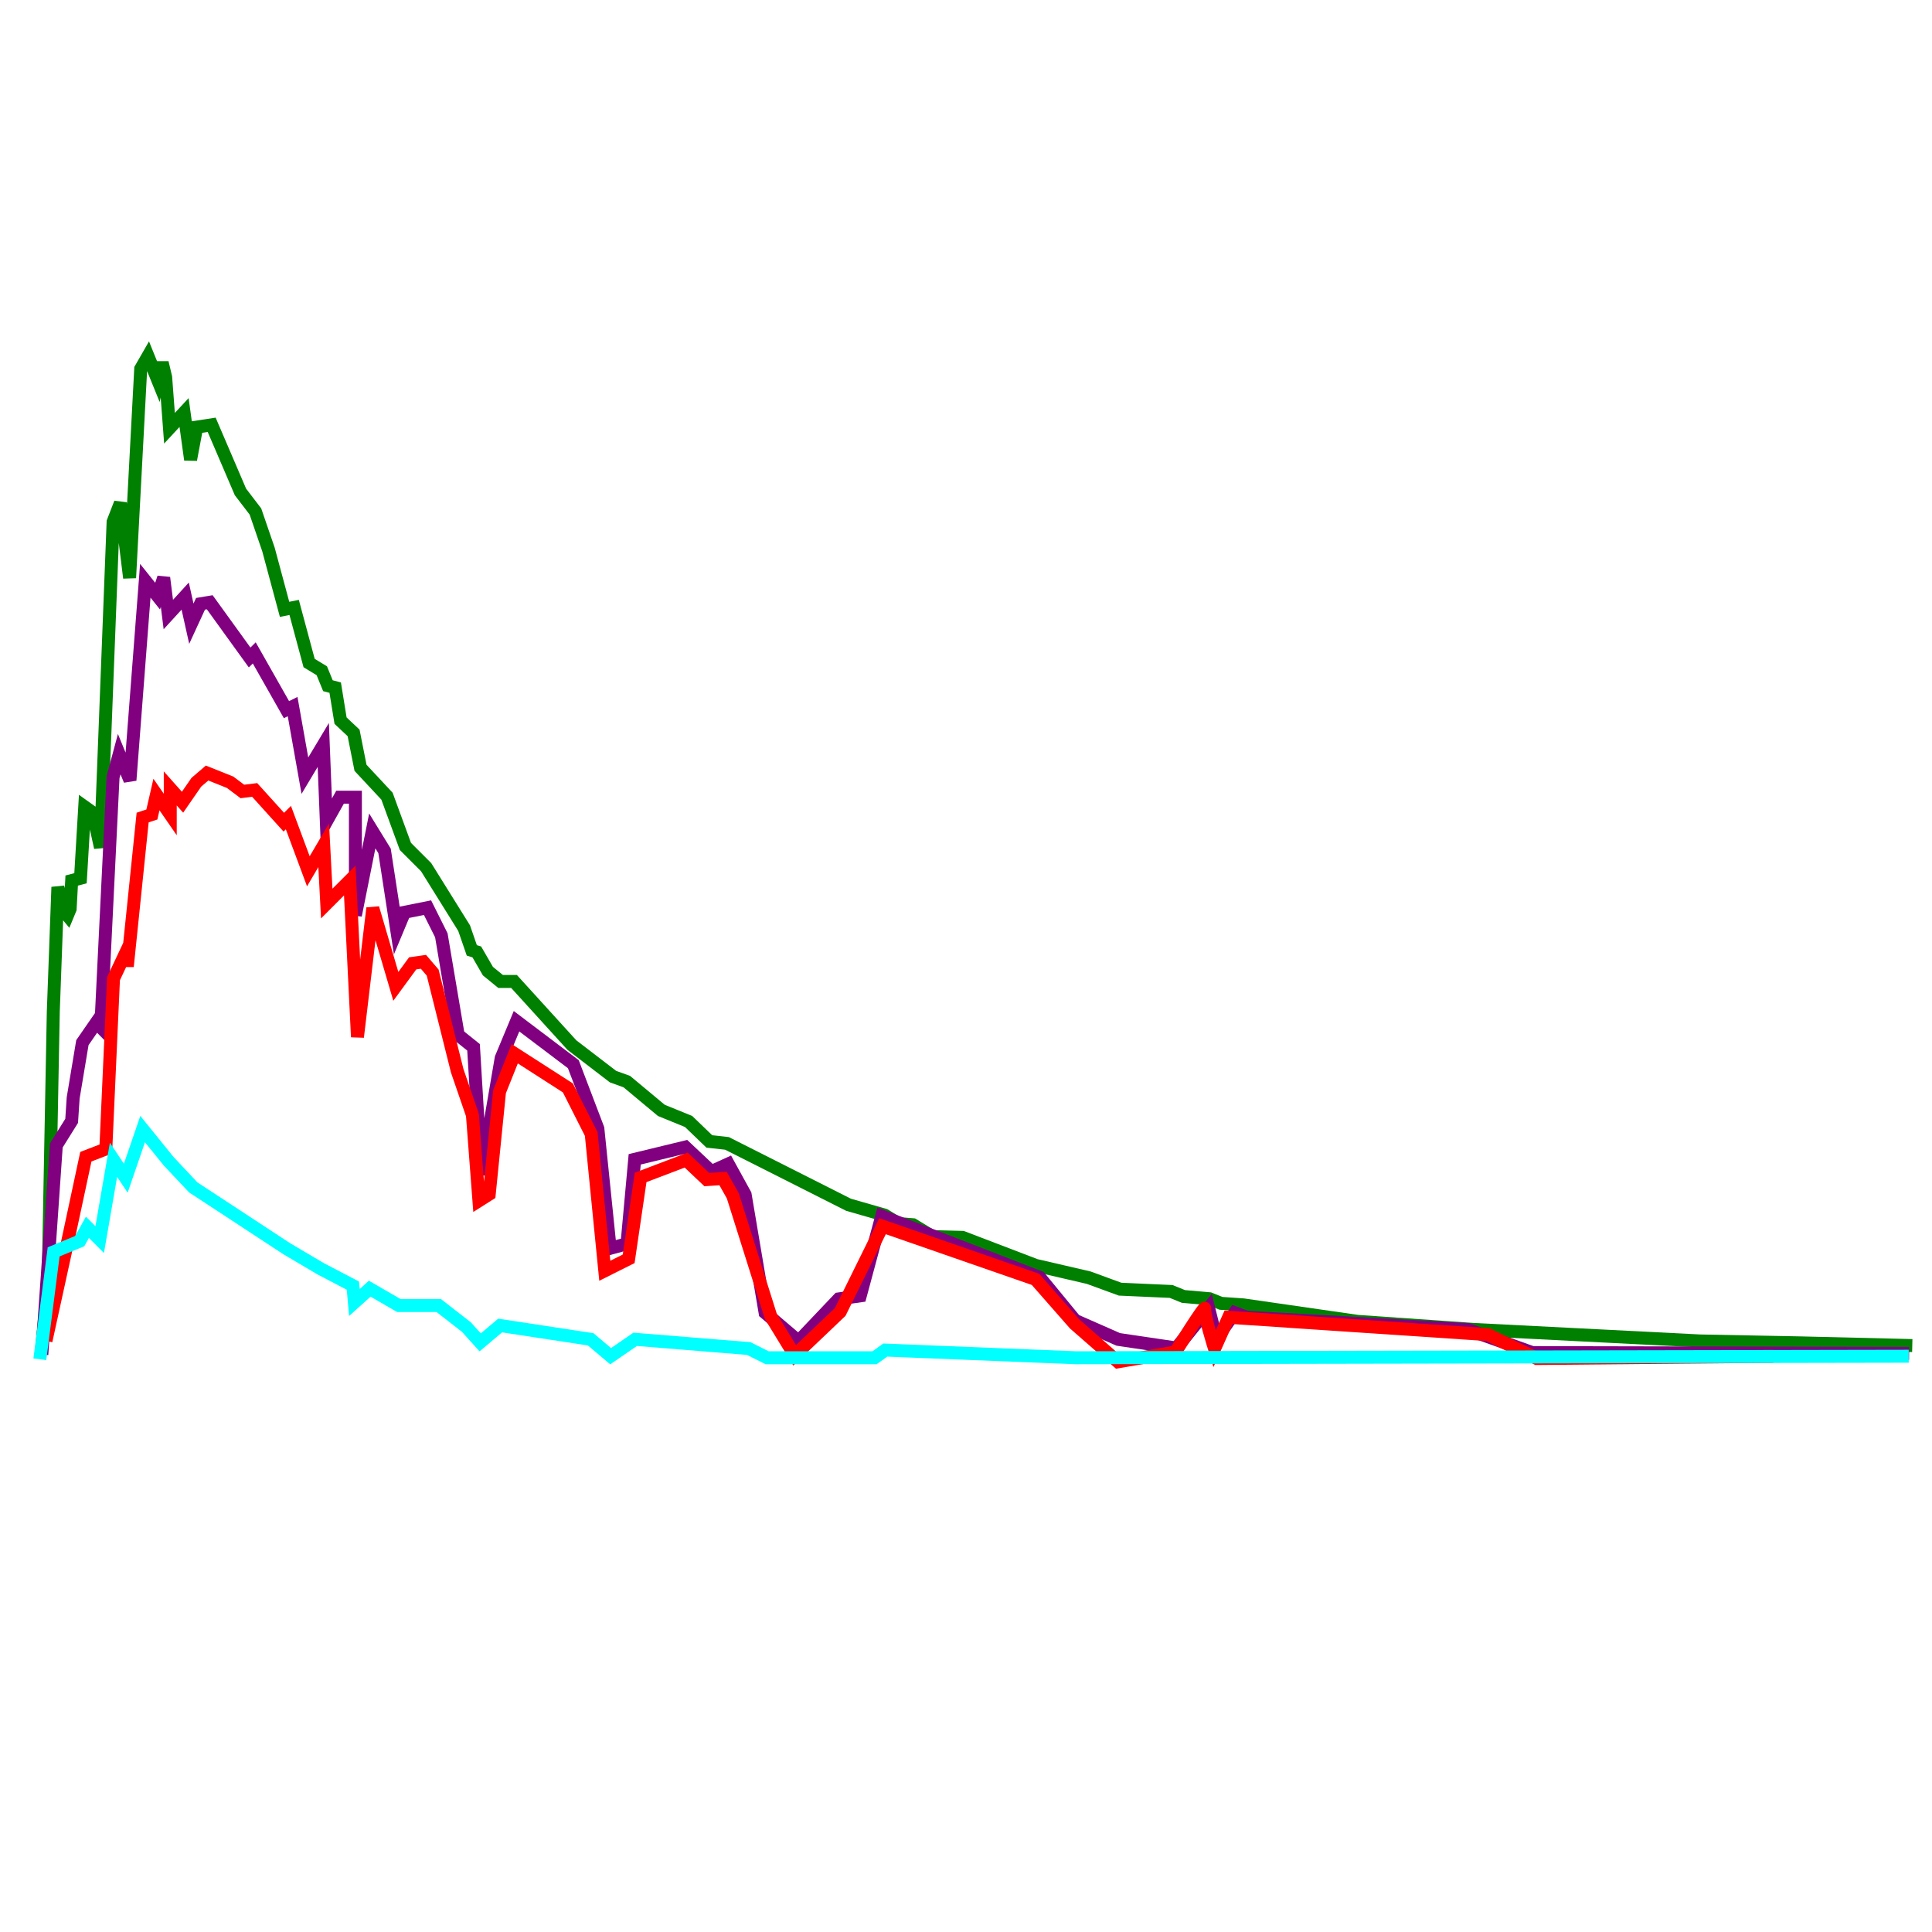 <?xml version="1.0" encoding="UTF-8" standalone="no"?>
<!-- Created with Inkscape (http://www.inkscape.org/) -->

<svg
   xmlns:dc="http://purl.org/dc/elements/1.1/"
   xmlns:cc="http://creativecommons.org/ns#"
   xmlns:rdf="http://www.w3.org/1999/02/22-rdf-syntax-ns#"
   xmlns:svg="http://www.w3.org/2000/svg"
   xmlns="http://www.w3.org/2000/svg"
   xmlns:xlink="http://www.w3.org/1999/xlink"
   xmlns:sodipodi="http://sodipodi.sourceforge.net/DTD/sodipodi-0.dtd"
   xmlns:inkscape="http://www.inkscape.org/namespaces/inkscape"
   width="48px"
   height="48px"
   id="svg3885"
   version="1.1"
   inkscape:version="0.91 r13725"
   sodipodi:docname="solar_spectra.svg"
   inkscape:export-filename="/home/rod/juan/hpc/final_graphs/windows/gui/dir_file.png"
   inkscape:export-xdpi="90"
   inkscape:export-ydpi="90">
  <defs
     id="defs3887">
    <linearGradient
       inkscape:collect="always"
       id="linearGradient3810">
      <stop
         style="stop-color:#0000ff;stop-opacity:1;"
         offset="0"
         id="stop3812" />
      <stop
         style="stop-color:#0000ff;stop-opacity:0;"
         offset="1"
         id="stop3814" />
    </linearGradient>
    <linearGradient
       inkscape:collect="always"
       xlink:href="#linearGradient3810"
       id="linearGradient3816"
       x1="20.598"
       y1="21.365"
       x2="20.261"
       y2="-5.079"
       gradientUnits="userSpaceOnUse" />
    <linearGradient
       inkscape:collect="always"
       xlink:href="#linearGradient3810-1"
       id="linearGradient3816-7"
       x1="20.598"
       y1="21.365"
       x2="20.261"
       y2="-5.079"
       gradientUnits="userSpaceOnUse" />
    <linearGradient
       inkscape:collect="always"
       id="linearGradient3810-1">
      <stop
         style="stop-color:#0000ff;stop-opacity:1;"
         offset="0"
         id="stop3812-5" />
      <stop
         style="stop-color:#0000ff;stop-opacity:0;"
         offset="1"
         id="stop3814-7" />
    </linearGradient>
    <linearGradient
       gradientTransform="matrix(1,0,0,-1,-0.095,41.68)"
       y2="-5.079"
       x2="20.261"
       y1="21.365"
       x1="20.598"
       gradientUnits="userSpaceOnUse"
       id="linearGradient3833"
       xlink:href="#linearGradient3810-1"
       inkscape:collect="always" />
    <linearGradient
       inkscape:collect="always"
       xlink:href="#linearGradient3810"
       id="linearGradient3943"
       gradientUnits="userSpaceOnUse"
       x1="20.598"
       y1="21.365"
       x2="20.261"
       y2="-5.079" />
    <linearGradient
       inkscape:collect="always"
       xlink:href="#linearGradient3810-1"
       id="linearGradient3945"
       gradientUnits="userSpaceOnUse"
       gradientTransform="matrix(1,0,0,-1,-0.095,41.68)"
       x1="20.598"
       y1="21.365"
       x2="20.261"
       y2="-5.079" />
    <linearGradient
       inkscape:collect="always"
       xlink:href="#linearGradient3810"
       id="linearGradient3951"
       gradientUnits="userSpaceOnUse"
       x1="20.598"
       y1="21.365"
       x2="20.261"
       y2="-5.079" />
    <linearGradient
       inkscape:collect="always"
       xlink:href="#linearGradient3810-1"
       id="linearGradient3953"
       gradientUnits="userSpaceOnUse"
       gradientTransform="matrix(1,0,0,-1,-0.095,41.68)"
       x1="20.598"
       y1="21.365"
       x2="20.261"
       y2="-5.079" />
    <linearGradient
       inkscape:collect="always"
       xlink:href="#linearGradient3810"
       id="linearGradient3974"
       gradientUnits="userSpaceOnUse"
       x1="20.598"
       y1="21.365"
       x2="20.261"
       y2="-5.079" />
    <linearGradient
       inkscape:collect="always"
       xlink:href="#linearGradient3810-1"
       id="linearGradient3976"
       gradientUnits="userSpaceOnUse"
       gradientTransform="matrix(1,0,0,-1,-0.095,41.68)"
       x1="20.598"
       y1="21.365"
       x2="20.261"
       y2="-5.079" />
    <linearGradient
       inkscape:collect="always"
       xlink:href="#linearGradient3810-1"
       id="linearGradient3885"
       gradientUnits="userSpaceOnUse"
       gradientTransform="matrix(1,0,0,-1,4.456,43.733)"
       x1="20.598"
       y1="21.365"
       x2="20.261"
       y2="-5.079" />
    <linearGradient
       inkscape:collect="always"
       xlink:href="#linearGradient3810"
       id="linearGradient3888"
       gradientUnits="userSpaceOnUse"
       x1="20.598"
       y1="21.365"
       x2="20.755"
       y2="-1.129"
       gradientTransform="translate(4.551,2.273)" />
    <linearGradient
       inkscape:collect="always"
       xlink:href="#linearGradient3810-5"
       id="linearGradient3888-9"
       gradientUnits="userSpaceOnUse"
       x1="20.598"
       y1="21.365"
       x2="20.755"
       y2="-1.129"
       gradientTransform="translate(4.551,2.273)" />
    <linearGradient
       inkscape:collect="always"
       id="linearGradient3810-5">
      <stop
         style="stop-color:#0000ff;stop-opacity:1;"
         offset="0"
         id="stop3812-0" />
      <stop
         style="stop-color:#0000ff;stop-opacity:0;"
         offset="1"
         id="stop3814-6" />
    </linearGradient>
    <linearGradient
       y2="-1.129"
       x2="20.755"
       y1="21.365"
       x1="20.598"
       gradientTransform="matrix(1,0,0,-1,4.582,43.462)"
       gradientUnits="userSpaceOnUse"
       id="linearGradient3960"
       xlink:href="#linearGradient3810-5"
       inkscape:collect="always" />
    <linearGradient
       y2="-1.129"
       x2="20.755"
       y1="21.365"
       x1="20.598"
       gradientTransform="matrix(1,0,0,-1,4.582,43.462)"
       gradientUnits="userSpaceOnUse"
       id="linearGradient3960-6"
       xlink:href="#linearGradient3810-5-3"
       inkscape:collect="always" />
    <linearGradient
       inkscape:collect="always"
       id="linearGradient3810-5-3">
      <stop
         style="stop-color:#0000ff;stop-opacity:1;"
         offset="0"
         id="stop3812-0-5" />
      <stop
         style="stop-color:#0000ff;stop-opacity:0;"
         offset="1"
         id="stop3814-6-9" />
    </linearGradient>
  </defs>
  <sodipodi:namedview
     id="base"
     pagecolor="#ffffff"
     bordercolor="#666666"
     borderopacity="1.0"
     inkscape:pageopacity="0.0"
     inkscape:pageshadow="2"
     inkscape:zoom="16"
     inkscape:cx="18.285952"
     inkscape:cy="18.321127"
     inkscape:current-layer="layer1"
     showgrid="true"
     inkscape:grid-bbox="true"
     inkscape:document-units="px"
     inkscape:window-width="1920"
     inkscape:window-height="953"
     inkscape:window-x="0"
     inkscape:window-y="49"
     inkscape:window-maximized="1" />
  <g
     id="layer1"
     inkscape:label="Layer 1"
     inkscape:groupmode="layer">
    <path
       style="fill:none;fill-rule:evenodd;stroke:#008000;stroke-width:0.322;stroke-linecap:butt;stroke-linejoin:miter;stroke-miterlimit:4;stroke-dasharray:none;stroke-opacity:1"
       d="m 1.026,33.608 0.172,-1.839 0.126,-6.633 0.114,-3.097 0.143,0.591 0.095,0.114 0.067,-0.162 0.038,-0.705 0.219,-0.057 0.105,-1.773 0.2,0.143 0.191,0.867 L 2.81,12.965 2.991,12.498 3.22,14.357 3.496,9.163 3.677,8.848 3.925,9.458 4.03,9.01 l 0.086,0.362 0.095,1.268 0.362,-0.391 0.162,1.172 0.152,-0.81 0.372,-0.057 0.715,1.668 0.372,0.486 0.324,0.944 0.4,1.487 0.238,-0.048 0.372,1.382 0.315,0.191 0.152,0.372 0.181,0.048 0.133,0.82 0.324,0.305 0.172,0.867 0.658,0.705 0.457,1.248 0.515,0.515 0.944,1.515 0.191,0.553 0.124,0.038 0.276,0.477 0.315,0.257 0.334,0 1.439,1.582 1.02,0.782 0.343,0.124 0.858,0.715 0.677,0.276 0.515,0.496 0.438,0.048 3.021,1.525 0.896,0.257 0.343,0.21 0.362,0.029 0.486,0.295 0.743,0.019 1.82,0.696 1.315,0.305 0.782,0.286 1.268,0.057 0.305,0.124 0.648,0.057 0.286,0.114 0.553,0.038 2.84,0.41 2.878,0.2 5.623,0.286 2.497,0.048 2.783,0.067"
       id="path4188"
       inkscape:connector-curvature="0"
       sodipodi:nodetypes="cccccccccccccccccccccccccccccccccccccccccccccccccccccccccccccccccccccccc" />
    <path
       style="fill:none;fill-rule:evenodd;stroke:#800080;stroke-width:0.322;stroke-linecap:butt;stroke-linejoin:miter;stroke-miterlimit:4;stroke-dasharray:none;stroke-opacity:1"
       d="m 47.431,33.624 -9.359,-0.019 -1.601,-0.572 -5.49,-0.305 -0.305,-0.114 -0.457,0.648 -0.191,-0.762 -0.801,0.991 -1.444,-0.214 -1.072,-0.472 -0.877,-1.067 -3.927,-1.525 -0.534,1.982 -0.534,0.076 -0.998,1.051 -0.832,-0.708 -0.496,-2.935 -0.419,-0.762 -0.419,0.191 -0.648,-0.61 -1.258,0.305 -0.191,2.097 -0.419,0.114 -0.305,-2.974 -0.61,-1.601 -1.411,-1.067 -0.381,0.915 -0.496,2.897 -0.191,-3.164 -0.381,-0.305 -0.419,-2.478 -0.343,-0.686 -0.572,0.114 -0.191,0.457 -0.305,-1.982 -0.305,-0.496 -0.419,2.097 0,-2.935 -0.381,0 L 8.108,20.414 8.032,18.508 7.575,19.271 7.27,17.555 7.117,17.631 6.317,16.221 6.202,16.335 5.211,14.963 4.982,15.001 4.754,15.496 4.601,14.81 4.182,15.268 4.067,14.353 3.915,14.81 3.61,14.429 3.229,19.385 2.962,18.737 2.809,19.309 2.504,25.523 2.39,25.408 l -0.343,0.496 -0.229,1.372 -0.038,0.572 -0.381,0.61 -0.36,5.198"
       id="path4190"
       inkscape:connector-curvature="0"
       sodipodi:nodetypes="cccccccccccccccccccccccccccccccccccccccccccccccccccccccccccccccc" />
    <path
       style="fill:none;fill-rule:evenodd;stroke:#ff0000;stroke-width:0.322;stroke-linecap:butt;stroke-linejoin:miter;stroke-miterlimit:4;stroke-dasharray:none;stroke-opacity:1"
       d="m 1.142,33.313 0.534,-2.44 0.457,-2.135 0.496,-0.191 0.191,-4.232 0.305,-0.648 0.038,0.343 0.381,-3.698 0.229,-0.076 0.114,-0.496 0.343,0.496 0,-0.648 0.305,0.343 0.343,-0.496 0.267,-0.229 0.572,0.229 0.305,0.229 0.305,-0.038 0.724,0.801 0.114,-0.114 0.496,1.334 0.381,-0.648 0.076,1.449 0.572,-0.572 0.191,3.888 0.381,-3.202 0.572,1.944 0.419,-0.572 0.267,-0.038 0.229,0.267 0.61,2.44 0.378,1.099 0.162,2.13 0.256,-0.162 0.256,-2.547 0.377,-0.943 1.321,0.849 0.58,1.146 0.337,3.397 0.593,-0.297 0.297,-2.022 1.132,-0.431 0.512,0.485 0.404,-0.027 0.243,0.431 0.943,2.992 0.593,0.97 1.132,-1.078 1.051,-2.13 3.801,1.321 0.97,1.105 1.078,0.943 1.429,-0.243 c 0,0 0.755,-1.213 0.728,-1.078 -0.027,0.135 0.243,0.997 0.243,0.997 l 0.35,-0.782 6.443,0.431 1.213,0.593 5.876,-0.054"
       id="path4192"
       inkscape:connector-curvature="0" />
    <path
       style="fill:none;fill-rule:evenodd;stroke:#00ffff;stroke-width:0.322;stroke-linecap:butt;stroke-linejoin:miter;stroke-miterlimit:4;stroke-dasharray:none;stroke-opacity:1"
       d="M 0.99,33.77 1.333,31.102 1.981,30.835 2.172,30.492 l 0.305,0.305 0.343,-1.982 0.305,0.457 0.419,-1.22 0.648,0.801 0.61,0.648 2.325,1.525 0.839,0.496 0.801,0.419 0.038,0.419 0.381,-0.343 0.724,0.419 0.991,0 0.686,0.534 0.343,0.381 0.496,-0.419 2.249,0.343 0.496,0.419 0.61,-0.419 2.821,0.229 0.457,0.229 2.669,0 0.267,-0.191 4.727,0.191 20.7,-0.038"
       id="path4214"
       inkscape:connector-curvature="0" />
  </g>
</svg>
